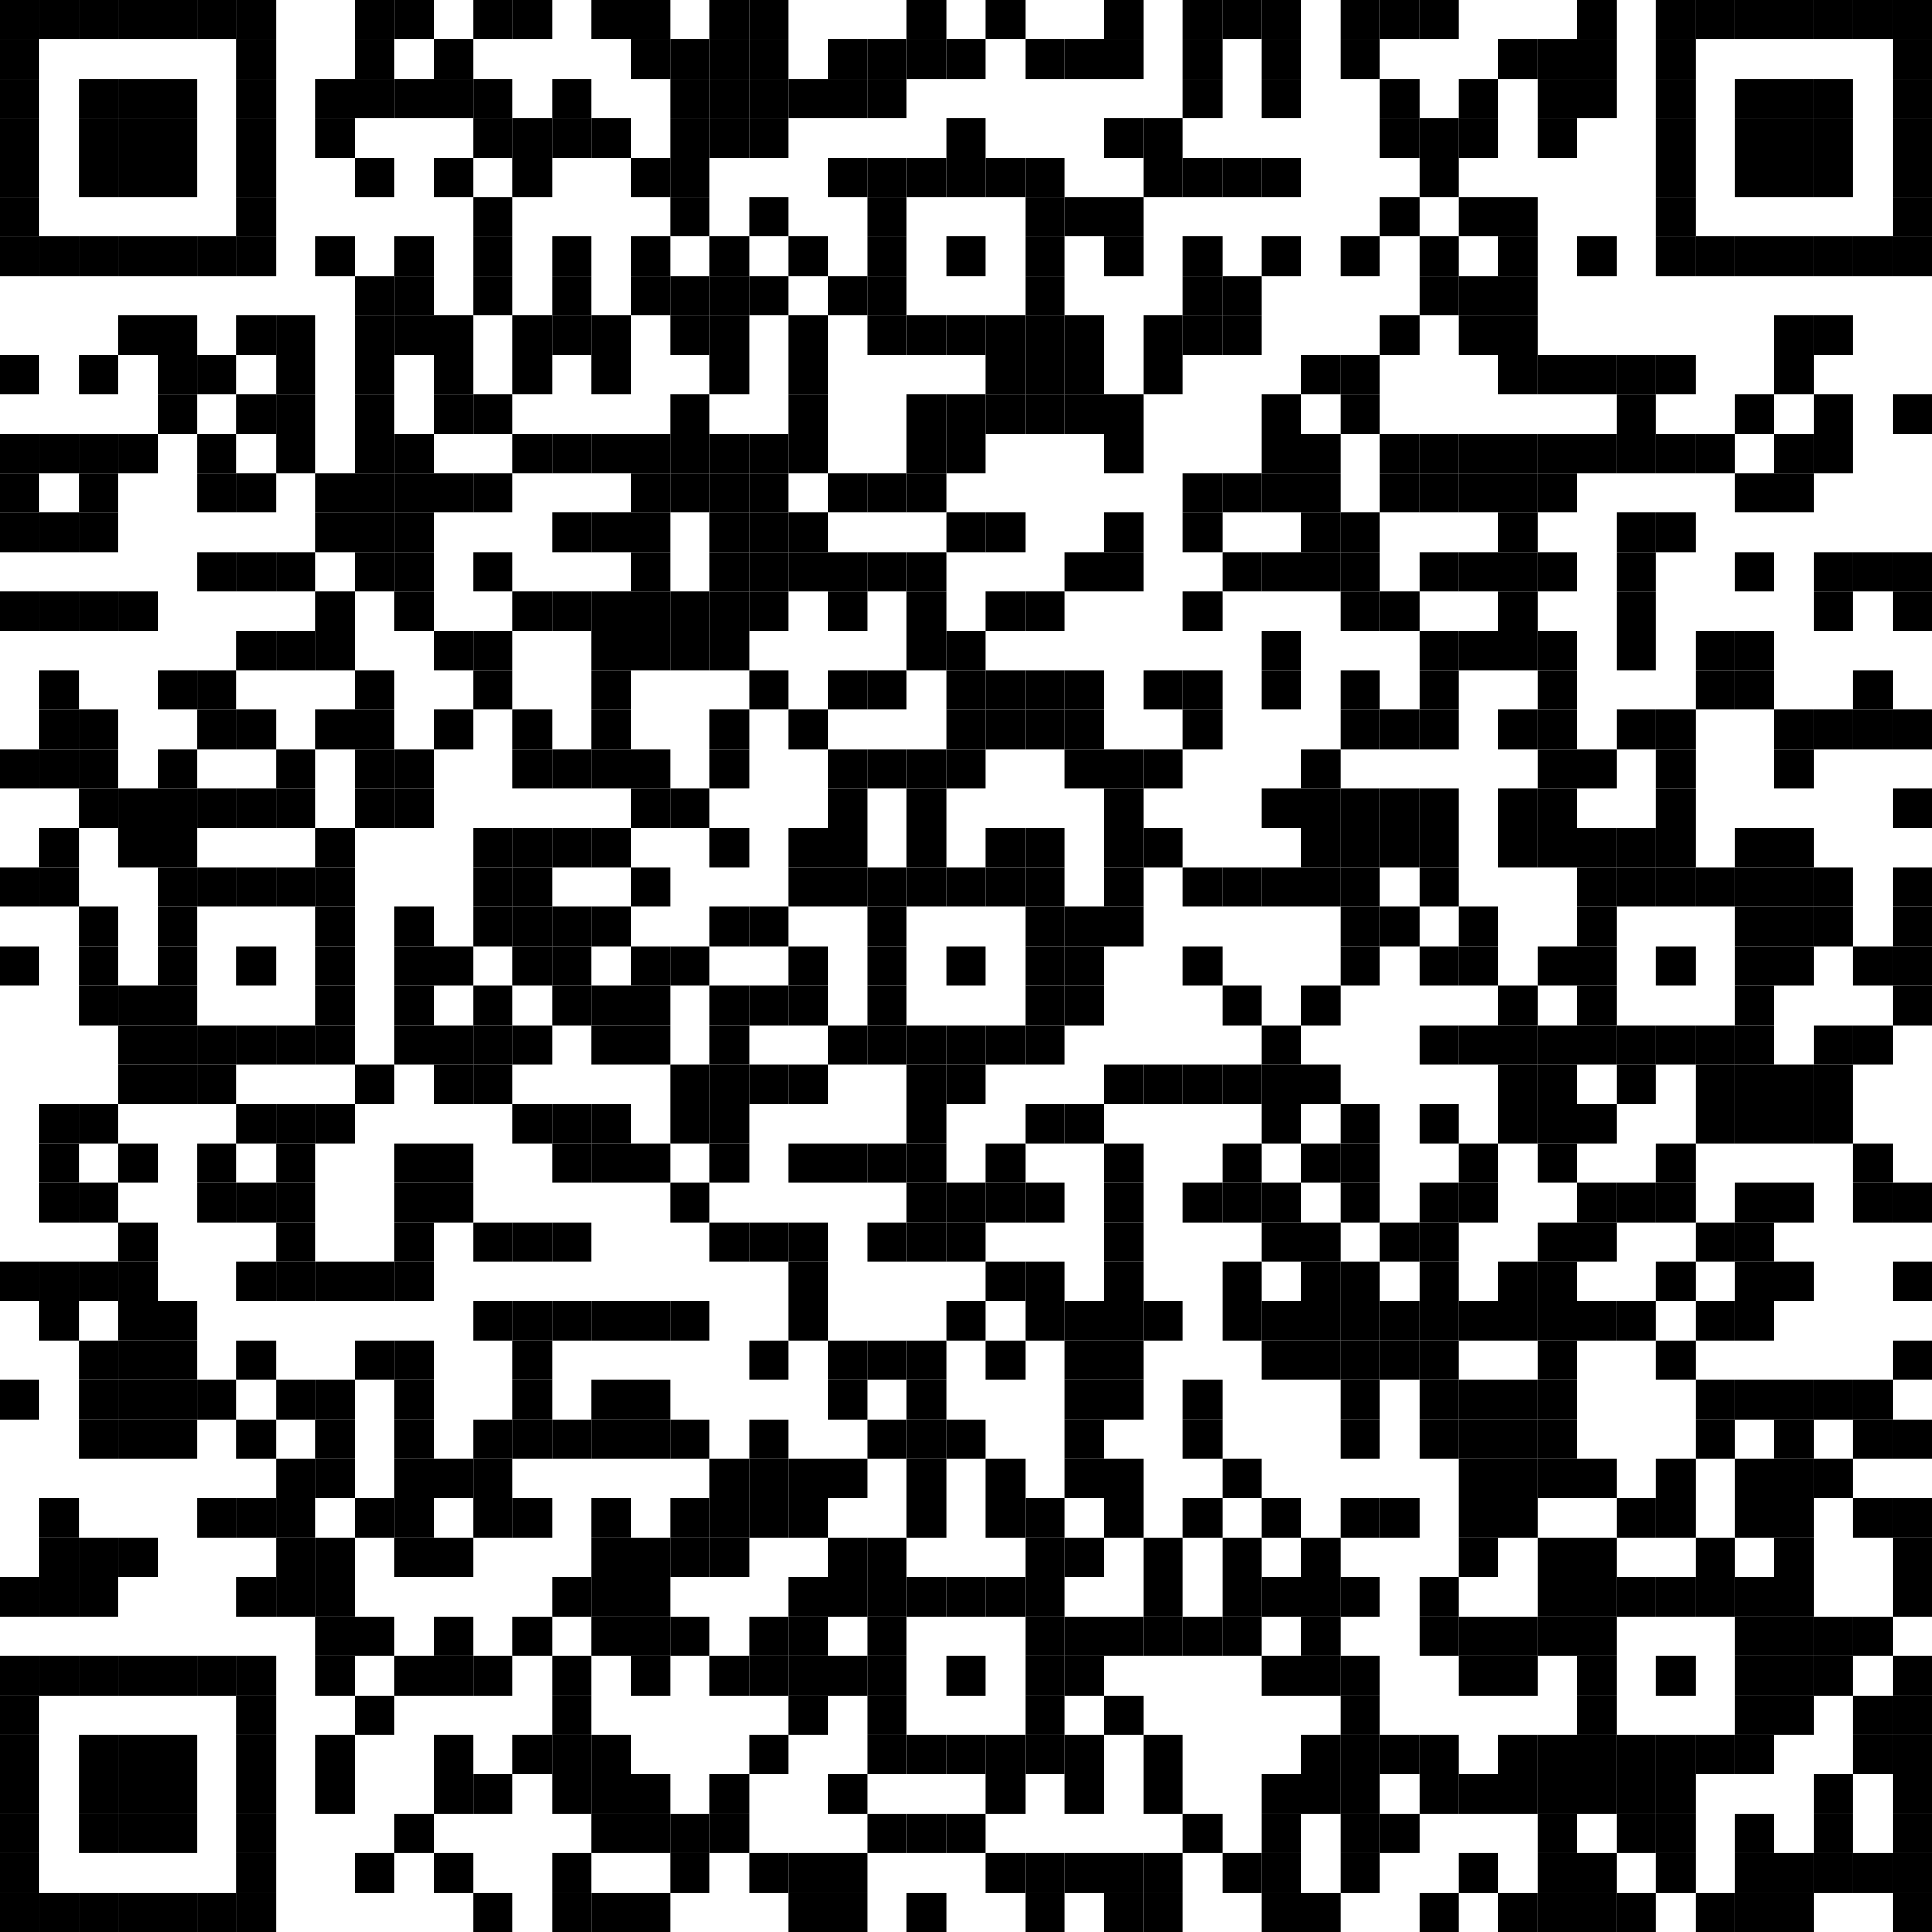 <svg version="1.1" width="392" height="392" viewBox="0 0 392 392"><rect x="0" y="0" width="392" height="392" fill="#FFFFFF" /><rect x="0" y="0" width="8" height="8" fill="#000000" /><rect x="8" y="0" width="8" height="8" fill="#000000" /><rect x="16" y="0" width="8" height="8" fill="#000000" /><rect x="24" y="0" width="8" height="8" fill="#000000" /><rect x="32" y="0" width="8" height="8" fill="#000000" /><rect x="40" y="0" width="8" height="8" fill="#000000" /><rect x="48" y="0" width="8" height="8" fill="#000000" /><rect x="72" y="0" width="8" height="8" fill="#000000" /><rect x="80" y="0" width="8" height="8" fill="#000000" /><rect x="96" y="0" width="8" height="8" fill="#000000" /><rect x="104" y="0" width="8" height="8" fill="#000000" /><rect x="120" y="0" width="8" height="8" fill="#000000" /><rect x="128" y="0" width="8" height="8" fill="#000000" /><rect x="144" y="0" width="8" height="8" fill="#000000" /><rect x="152" y="0" width="8" height="8" fill="#000000" /><rect x="184" y="0" width="8" height="8" fill="#000000" /><rect x="200" y="0" width="8" height="8" fill="#000000" /><rect x="224" y="0" width="8" height="8" fill="#000000" /><rect x="240" y="0" width="8" height="8" fill="#000000" /><rect x="248" y="0" width="8" height="8" fill="#000000" /><rect x="256" y="0" width="8" height="8" fill="#000000" /><rect x="272" y="0" width="8" height="8" fill="#000000" /><rect x="280" y="0" width="8" height="8" fill="#000000" /><rect x="288" y="0" width="8" height="8" fill="#000000" /><rect x="320" y="0" width="8" height="8" fill="#000000" /><rect x="336" y="0" width="8" height="8" fill="#000000" /><rect x="344" y="0" width="8" height="8" fill="#000000" /><rect x="352" y="0" width="8" height="8" fill="#000000" /><rect x="360" y="0" width="8" height="8" fill="#000000" /><rect x="368" y="0" width="8" height="8" fill="#000000" /><rect x="376" y="0" width="8" height="8" fill="#000000" /><rect x="384" y="0" width="8" height="8" fill="#000000" /><rect x="0" y="8" width="8" height="8" fill="#000000" /><rect x="48" y="8" width="8" height="8" fill="#000000" /><rect x="72" y="8" width="8" height="8" fill="#000000" /><rect x="88" y="8" width="8" height="8" fill="#000000" /><rect x="128" y="8" width="8" height="8" fill="#000000" /><rect x="136" y="8" width="8" height="8" fill="#000000" /><rect x="144" y="8" width="8" height="8" fill="#000000" /><rect x="152" y="8" width="8" height="8" fill="#000000" /><rect x="168" y="8" width="8" height="8" fill="#000000" /><rect x="176" y="8" width="8" height="8" fill="#000000" /><rect x="184" y="8" width="8" height="8" fill="#000000" /><rect x="192" y="8" width="8" height="8" fill="#000000" /><rect x="208" y="8" width="8" height="8" fill="#000000" /><rect x="216" y="8" width="8" height="8" fill="#000000" /><rect x="224" y="8" width="8" height="8" fill="#000000" /><rect x="240" y="8" width="8" height="8" fill="#000000" /><rect x="256" y="8" width="8" height="8" fill="#000000" /><rect x="272" y="8" width="8" height="8" fill="#000000" /><rect x="304" y="8" width="8" height="8" fill="#000000" /><rect x="312" y="8" width="8" height="8" fill="#000000" /><rect x="320" y="8" width="8" height="8" fill="#000000" /><rect x="336" y="8" width="8" height="8" fill="#000000" /><rect x="384" y="8" width="8" height="8" fill="#000000" /><rect x="0" y="16" width="8" height="8" fill="#000000" /><rect x="16" y="16" width="8" height="8" fill="#000000" /><rect x="24" y="16" width="8" height="8" fill="#000000" /><rect x="32" y="16" width="8" height="8" fill="#000000" /><rect x="48" y="16" width="8" height="8" fill="#000000" /><rect x="64" y="16" width="8" height="8" fill="#000000" /><rect x="72" y="16" width="8" height="8" fill="#000000" /><rect x="80" y="16" width="8" height="8" fill="#000000" /><rect x="88" y="16" width="8" height="8" fill="#000000" /><rect x="96" y="16" width="8" height="8" fill="#000000" /><rect x="112" y="16" width="8" height="8" fill="#000000" /><rect x="136" y="16" width="8" height="8" fill="#000000" /><rect x="144" y="16" width="8" height="8" fill="#000000" /><rect x="152" y="16" width="8" height="8" fill="#000000" /><rect x="160" y="16" width="8" height="8" fill="#000000" /><rect x="168" y="16" width="8" height="8" fill="#000000" /><rect x="176" y="16" width="8" height="8" fill="#000000" /><rect x="240" y="16" width="8" height="8" fill="#000000" /><rect x="256" y="16" width="8" height="8" fill="#000000" /><rect x="280" y="16" width="8" height="8" fill="#000000" /><rect x="296" y="16" width="8" height="8" fill="#000000" /><rect x="312" y="16" width="8" height="8" fill="#000000" /><rect x="320" y="16" width="8" height="8" fill="#000000" /><rect x="336" y="16" width="8" height="8" fill="#000000" /><rect x="352" y="16" width="8" height="8" fill="#000000" /><rect x="360" y="16" width="8" height="8" fill="#000000" /><rect x="368" y="16" width="8" height="8" fill="#000000" /><rect x="384" y="16" width="8" height="8" fill="#000000" /><rect x="0" y="24" width="8" height="8" fill="#000000" /><rect x="16" y="24" width="8" height="8" fill="#000000" /><rect x="24" y="24" width="8" height="8" fill="#000000" /><rect x="32" y="24" width="8" height="8" fill="#000000" /><rect x="48" y="24" width="8" height="8" fill="#000000" /><rect x="64" y="24" width="8" height="8" fill="#000000" /><rect x="96" y="24" width="8" height="8" fill="#000000" /><rect x="104" y="24" width="8" height="8" fill="#000000" /><rect x="112" y="24" width="8" height="8" fill="#000000" /><rect x="120" y="24" width="8" height="8" fill="#000000" /><rect x="136" y="24" width="8" height="8" fill="#000000" /><rect x="144" y="24" width="8" height="8" fill="#000000" /><rect x="152" y="24" width="8" height="8" fill="#000000" /><rect x="192" y="24" width="8" height="8" fill="#000000" /><rect x="224" y="24" width="8" height="8" fill="#000000" /><rect x="232" y="24" width="8" height="8" fill="#000000" /><rect x="280" y="24" width="8" height="8" fill="#000000" /><rect x="288" y="24" width="8" height="8" fill="#000000" /><rect x="296" y="24" width="8" height="8" fill="#000000" /><rect x="312" y="24" width="8" height="8" fill="#000000" /><rect x="336" y="24" width="8" height="8" fill="#000000" /><rect x="352" y="24" width="8" height="8" fill="#000000" /><rect x="360" y="24" width="8" height="8" fill="#000000" /><rect x="368" y="24" width="8" height="8" fill="#000000" /><rect x="384" y="24" width="8" height="8" fill="#000000" /><rect x="0" y="32" width="8" height="8" fill="#000000" /><rect x="16" y="32" width="8" height="8" fill="#000000" /><rect x="24" y="32" width="8" height="8" fill="#000000" /><rect x="32" y="32" width="8" height="8" fill="#000000" /><rect x="48" y="32" width="8" height="8" fill="#000000" /><rect x="72" y="32" width="8" height="8" fill="#000000" /><rect x="88" y="32" width="8" height="8" fill="#000000" /><rect x="104" y="32" width="8" height="8" fill="#000000" /><rect x="128" y="32" width="8" height="8" fill="#000000" /><rect x="136" y="32" width="8" height="8" fill="#000000" /><rect x="168" y="32" width="8" height="8" fill="#000000" /><rect x="176" y="32" width="8" height="8" fill="#000000" /><rect x="184" y="32" width="8" height="8" fill="#000000" /><rect x="192" y="32" width="8" height="8" fill="#000000" /><rect x="200" y="32" width="8" height="8" fill="#000000" /><rect x="208" y="32" width="8" height="8" fill="#000000" /><rect x="232" y="32" width="8" height="8" fill="#000000" /><rect x="240" y="32" width="8" height="8" fill="#000000" /><rect x="248" y="32" width="8" height="8" fill="#000000" /><rect x="256" y="32" width="8" height="8" fill="#000000" /><rect x="288" y="32" width="8" height="8" fill="#000000" /><rect x="336" y="32" width="8" height="8" fill="#000000" /><rect x="352" y="32" width="8" height="8" fill="#000000" /><rect x="360" y="32" width="8" height="8" fill="#000000" /><rect x="368" y="32" width="8" height="8" fill="#000000" /><rect x="384" y="32" width="8" height="8" fill="#000000" /><rect x="0" y="40" width="8" height="8" fill="#000000" /><rect x="48" y="40" width="8" height="8" fill="#000000" /><rect x="96" y="40" width="8" height="8" fill="#000000" /><rect x="136" y="40" width="8" height="8" fill="#000000" /><rect x="152" y="40" width="8" height="8" fill="#000000" /><rect x="176" y="40" width="8" height="8" fill="#000000" /><rect x="208" y="40" width="8" height="8" fill="#000000" /><rect x="216" y="40" width="8" height="8" fill="#000000" /><rect x="224" y="40" width="8" height="8" fill="#000000" /><rect x="280" y="40" width="8" height="8" fill="#000000" /><rect x="296" y="40" width="8" height="8" fill="#000000" /><rect x="304" y="40" width="8" height="8" fill="#000000" /><rect x="336" y="40" width="8" height="8" fill="#000000" /><rect x="384" y="40" width="8" height="8" fill="#000000" /><rect x="0" y="48" width="8" height="8" fill="#000000" /><rect x="8" y="48" width="8" height="8" fill="#000000" /><rect x="16" y="48" width="8" height="8" fill="#000000" /><rect x="24" y="48" width="8" height="8" fill="#000000" /><rect x="32" y="48" width="8" height="8" fill="#000000" /><rect x="40" y="48" width="8" height="8" fill="#000000" /><rect x="48" y="48" width="8" height="8" fill="#000000" /><rect x="64" y="48" width="8" height="8" fill="#000000" /><rect x="80" y="48" width="8" height="8" fill="#000000" /><rect x="96" y="48" width="8" height="8" fill="#000000" /><rect x="112" y="48" width="8" height="8" fill="#000000" /><rect x="128" y="48" width="8" height="8" fill="#000000" /><rect x="144" y="48" width="8" height="8" fill="#000000" /><rect x="160" y="48" width="8" height="8" fill="#000000" /><rect x="176" y="48" width="8" height="8" fill="#000000" /><rect x="192" y="48" width="8" height="8" fill="#000000" /><rect x="208" y="48" width="8" height="8" fill="#000000" /><rect x="224" y="48" width="8" height="8" fill="#000000" /><rect x="240" y="48" width="8" height="8" fill="#000000" /><rect x="256" y="48" width="8" height="8" fill="#000000" /><rect x="272" y="48" width="8" height="8" fill="#000000" /><rect x="288" y="48" width="8" height="8" fill="#000000" /><rect x="304" y="48" width="8" height="8" fill="#000000" /><rect x="320" y="48" width="8" height="8" fill="#000000" /><rect x="336" y="48" width="8" height="8" fill="#000000" /><rect x="344" y="48" width="8" height="8" fill="#000000" /><rect x="352" y="48" width="8" height="8" fill="#000000" /><rect x="360" y="48" width="8" height="8" fill="#000000" /><rect x="368" y="48" width="8" height="8" fill="#000000" /><rect x="376" y="48" width="8" height="8" fill="#000000" /><rect x="384" y="48" width="8" height="8" fill="#000000" /><rect x="72" y="56" width="8" height="8" fill="#000000" /><rect x="80" y="56" width="8" height="8" fill="#000000" /><rect x="96" y="56" width="8" height="8" fill="#000000" /><rect x="112" y="56" width="8" height="8" fill="#000000" /><rect x="128" y="56" width="8" height="8" fill="#000000" /><rect x="136" y="56" width="8" height="8" fill="#000000" /><rect x="144" y="56" width="8" height="8" fill="#000000" /><rect x="152" y="56" width="8" height="8" fill="#000000" /><rect x="168" y="56" width="8" height="8" fill="#000000" /><rect x="176" y="56" width="8" height="8" fill="#000000" /><rect x="208" y="56" width="8" height="8" fill="#000000" /><rect x="240" y="56" width="8" height="8" fill="#000000" /><rect x="248" y="56" width="8" height="8" fill="#000000" /><rect x="288" y="56" width="8" height="8" fill="#000000" /><rect x="296" y="56" width="8" height="8" fill="#000000" /><rect x="304" y="56" width="8" height="8" fill="#000000" /><rect x="24" y="64" width="8" height="8" fill="#000000" /><rect x="32" y="64" width="8" height="8" fill="#000000" /><rect x="48" y="64" width="8" height="8" fill="#000000" /><rect x="56" y="64" width="8" height="8" fill="#000000" /><rect x="72" y="64" width="8" height="8" fill="#000000" /><rect x="80" y="64" width="8" height="8" fill="#000000" /><rect x="88" y="64" width="8" height="8" fill="#000000" /><rect x="104" y="64" width="8" height="8" fill="#000000" /><rect x="112" y="64" width="8" height="8" fill="#000000" /><rect x="120" y="64" width="8" height="8" fill="#000000" /><rect x="136" y="64" width="8" height="8" fill="#000000" /><rect x="144" y="64" width="8" height="8" fill="#000000" /><rect x="160" y="64" width="8" height="8" fill="#000000" /><rect x="176" y="64" width="8" height="8" fill="#000000" /><rect x="184" y="64" width="8" height="8" fill="#000000" /><rect x="192" y="64" width="8" height="8" fill="#000000" /><rect x="200" y="64" width="8" height="8" fill="#000000" /><rect x="208" y="64" width="8" height="8" fill="#000000" /><rect x="216" y="64" width="8" height="8" fill="#000000" /><rect x="232" y="64" width="8" height="8" fill="#000000" /><rect x="240" y="64" width="8" height="8" fill="#000000" /><rect x="248" y="64" width="8" height="8" fill="#000000" /><rect x="280" y="64" width="8" height="8" fill="#000000" /><rect x="296" y="64" width="8" height="8" fill="#000000" /><rect x="304" y="64" width="8" height="8" fill="#000000" /><rect x="360" y="64" width="8" height="8" fill="#000000" /><rect x="368" y="64" width="8" height="8" fill="#000000" /><rect x="0" y="72" width="8" height="8" fill="#000000" /><rect x="16" y="72" width="8" height="8" fill="#000000" /><rect x="32" y="72" width="8" height="8" fill="#000000" /><rect x="40" y="72" width="8" height="8" fill="#000000" /><rect x="56" y="72" width="8" height="8" fill="#000000" /><rect x="72" y="72" width="8" height="8" fill="#000000" /><rect x="88" y="72" width="8" height="8" fill="#000000" /><rect x="104" y="72" width="8" height="8" fill="#000000" /><rect x="120" y="72" width="8" height="8" fill="#000000" /><rect x="144" y="72" width="8" height="8" fill="#000000" /><rect x="160" y="72" width="8" height="8" fill="#000000" /><rect x="200" y="72" width="8" height="8" fill="#000000" /><rect x="208" y="72" width="8" height="8" fill="#000000" /><rect x="216" y="72" width="8" height="8" fill="#000000" /><rect x="232" y="72" width="8" height="8" fill="#000000" /><rect x="264" y="72" width="8" height="8" fill="#000000" /><rect x="272" y="72" width="8" height="8" fill="#000000" /><rect x="304" y="72" width="8" height="8" fill="#000000" /><rect x="312" y="72" width="8" height="8" fill="#000000" /><rect x="320" y="72" width="8" height="8" fill="#000000" /><rect x="328" y="72" width="8" height="8" fill="#000000" /><rect x="336" y="72" width="8" height="8" fill="#000000" /><rect x="360" y="72" width="8" height="8" fill="#000000" /><rect x="32" y="80" width="8" height="8" fill="#000000" /><rect x="48" y="80" width="8" height="8" fill="#000000" /><rect x="56" y="80" width="8" height="8" fill="#000000" /><rect x="72" y="80" width="8" height="8" fill="#000000" /><rect x="88" y="80" width="8" height="8" fill="#000000" /><rect x="96" y="80" width="8" height="8" fill="#000000" /><rect x="136" y="80" width="8" height="8" fill="#000000" /><rect x="160" y="80" width="8" height="8" fill="#000000" /><rect x="184" y="80" width="8" height="8" fill="#000000" /><rect x="192" y="80" width="8" height="8" fill="#000000" /><rect x="200" y="80" width="8" height="8" fill="#000000" /><rect x="208" y="80" width="8" height="8" fill="#000000" /><rect x="216" y="80" width="8" height="8" fill="#000000" /><rect x="224" y="80" width="8" height="8" fill="#000000" /><rect x="256" y="80" width="8" height="8" fill="#000000" /><rect x="272" y="80" width="8" height="8" fill="#000000" /><rect x="328" y="80" width="8" height="8" fill="#000000" /><rect x="352" y="80" width="8" height="8" fill="#000000" /><rect x="368" y="80" width="8" height="8" fill="#000000" /><rect x="384" y="80" width="8" height="8" fill="#000000" /><rect x="0" y="88" width="8" height="8" fill="#000000" /><rect x="8" y="88" width="8" height="8" fill="#000000" /><rect x="16" y="88" width="8" height="8" fill="#000000" /><rect x="24" y="88" width="8" height="8" fill="#000000" /><rect x="40" y="88" width="8" height="8" fill="#000000" /><rect x="56" y="88" width="8" height="8" fill="#000000" /><rect x="72" y="88" width="8" height="8" fill="#000000" /><rect x="80" y="88" width="8" height="8" fill="#000000" /><rect x="104" y="88" width="8" height="8" fill="#000000" /><rect x="112" y="88" width="8" height="8" fill="#000000" /><rect x="120" y="88" width="8" height="8" fill="#000000" /><rect x="128" y="88" width="8" height="8" fill="#000000" /><rect x="136" y="88" width="8" height="8" fill="#000000" /><rect x="144" y="88" width="8" height="8" fill="#000000" /><rect x="152" y="88" width="8" height="8" fill="#000000" /><rect x="160" y="88" width="8" height="8" fill="#000000" /><rect x="184" y="88" width="8" height="8" fill="#000000" /><rect x="192" y="88" width="8" height="8" fill="#000000" /><rect x="224" y="88" width="8" height="8" fill="#000000" /><rect x="256" y="88" width="8" height="8" fill="#000000" /><rect x="264" y="88" width="8" height="8" fill="#000000" /><rect x="280" y="88" width="8" height="8" fill="#000000" /><rect x="288" y="88" width="8" height="8" fill="#000000" /><rect x="296" y="88" width="8" height="8" fill="#000000" /><rect x="304" y="88" width="8" height="8" fill="#000000" /><rect x="312" y="88" width="8" height="8" fill="#000000" /><rect x="320" y="88" width="8" height="8" fill="#000000" /><rect x="328" y="88" width="8" height="8" fill="#000000" /><rect x="336" y="88" width="8" height="8" fill="#000000" /><rect x="344" y="88" width="8" height="8" fill="#000000" /><rect x="360" y="88" width="8" height="8" fill="#000000" /><rect x="368" y="88" width="8" height="8" fill="#000000" /><rect x="0" y="96" width="8" height="8" fill="#000000" /><rect x="16" y="96" width="8" height="8" fill="#000000" /><rect x="40" y="96" width="8" height="8" fill="#000000" /><rect x="48" y="96" width="8" height="8" fill="#000000" /><rect x="64" y="96" width="8" height="8" fill="#000000" /><rect x="72" y="96" width="8" height="8" fill="#000000" /><rect x="80" y="96" width="8" height="8" fill="#000000" /><rect x="88" y="96" width="8" height="8" fill="#000000" /><rect x="96" y="96" width="8" height="8" fill="#000000" /><rect x="128" y="96" width="8" height="8" fill="#000000" /><rect x="136" y="96" width="8" height="8" fill="#000000" /><rect x="144" y="96" width="8" height="8" fill="#000000" /><rect x="152" y="96" width="8" height="8" fill="#000000" /><rect x="168" y="96" width="8" height="8" fill="#000000" /><rect x="176" y="96" width="8" height="8" fill="#000000" /><rect x="184" y="96" width="8" height="8" fill="#000000" /><rect x="240" y="96" width="8" height="8" fill="#000000" /><rect x="248" y="96" width="8" height="8" fill="#000000" /><rect x="256" y="96" width="8" height="8" fill="#000000" /><rect x="264" y="96" width="8" height="8" fill="#000000" /><rect x="280" y="96" width="8" height="8" fill="#000000" /><rect x="288" y="96" width="8" height="8" fill="#000000" /><rect x="296" y="96" width="8" height="8" fill="#000000" /><rect x="304" y="96" width="8" height="8" fill="#000000" /><rect x="312" y="96" width="8" height="8" fill="#000000" /><rect x="352" y="96" width="8" height="8" fill="#000000" /><rect x="360" y="96" width="8" height="8" fill="#000000" /><rect x="0" y="104" width="8" height="8" fill="#000000" /><rect x="8" y="104" width="8" height="8" fill="#000000" /><rect x="16" y="104" width="8" height="8" fill="#000000" /><rect x="64" y="104" width="8" height="8" fill="#000000" /><rect x="72" y="104" width="8" height="8" fill="#000000" /><rect x="80" y="104" width="8" height="8" fill="#000000" /><rect x="112" y="104" width="8" height="8" fill="#000000" /><rect x="120" y="104" width="8" height="8" fill="#000000" /><rect x="128" y="104" width="8" height="8" fill="#000000" /><rect x="144" y="104" width="8" height="8" fill="#000000" /><rect x="152" y="104" width="8" height="8" fill="#000000" /><rect x="160" y="104" width="8" height="8" fill="#000000" /><rect x="192" y="104" width="8" height="8" fill="#000000" /><rect x="200" y="104" width="8" height="8" fill="#000000" /><rect x="224" y="104" width="8" height="8" fill="#000000" /><rect x="240" y="104" width="8" height="8" fill="#000000" /><rect x="264" y="104" width="8" height="8" fill="#000000" /><rect x="272" y="104" width="8" height="8" fill="#000000" /><rect x="304" y="104" width="8" height="8" fill="#000000" /><rect x="328" y="104" width="8" height="8" fill="#000000" /><rect x="336" y="104" width="8" height="8" fill="#000000" /><rect x="40" y="112" width="8" height="8" fill="#000000" /><rect x="48" y="112" width="8" height="8" fill="#000000" /><rect x="56" y="112" width="8" height="8" fill="#000000" /><rect x="72" y="112" width="8" height="8" fill="#000000" /><rect x="80" y="112" width="8" height="8" fill="#000000" /><rect x="96" y="112" width="8" height="8" fill="#000000" /><rect x="128" y="112" width="8" height="8" fill="#000000" /><rect x="144" y="112" width="8" height="8" fill="#000000" /><rect x="152" y="112" width="8" height="8" fill="#000000" /><rect x="160" y="112" width="8" height="8" fill="#000000" /><rect x="168" y="112" width="8" height="8" fill="#000000" /><rect x="176" y="112" width="8" height="8" fill="#000000" /><rect x="184" y="112" width="8" height="8" fill="#000000" /><rect x="216" y="112" width="8" height="8" fill="#000000" /><rect x="224" y="112" width="8" height="8" fill="#000000" /><rect x="248" y="112" width="8" height="8" fill="#000000" /><rect x="256" y="112" width="8" height="8" fill="#000000" /><rect x="264" y="112" width="8" height="8" fill="#000000" /><rect x="272" y="112" width="8" height="8" fill="#000000" /><rect x="288" y="112" width="8" height="8" fill="#000000" /><rect x="296" y="112" width="8" height="8" fill="#000000" /><rect x="304" y="112" width="8" height="8" fill="#000000" /><rect x="312" y="112" width="8" height="8" fill="#000000" /><rect x="328" y="112" width="8" height="8" fill="#000000" /><rect x="352" y="112" width="8" height="8" fill="#000000" /><rect x="368" y="112" width="8" height="8" fill="#000000" /><rect x="376" y="112" width="8" height="8" fill="#000000" /><rect x="384" y="112" width="8" height="8" fill="#000000" /><rect x="0" y="120" width="8" height="8" fill="#000000" /><rect x="8" y="120" width="8" height="8" fill="#000000" /><rect x="16" y="120" width="8" height="8" fill="#000000" /><rect x="24" y="120" width="8" height="8" fill="#000000" /><rect x="64" y="120" width="8" height="8" fill="#000000" /><rect x="80" y="120" width="8" height="8" fill="#000000" /><rect x="104" y="120" width="8" height="8" fill="#000000" /><rect x="112" y="120" width="8" height="8" fill="#000000" /><rect x="120" y="120" width="8" height="8" fill="#000000" /><rect x="128" y="120" width="8" height="8" fill="#000000" /><rect x="136" y="120" width="8" height="8" fill="#000000" /><rect x="144" y="120" width="8" height="8" fill="#000000" /><rect x="152" y="120" width="8" height="8" fill="#000000" /><rect x="168" y="120" width="8" height="8" fill="#000000" /><rect x="184" y="120" width="8" height="8" fill="#000000" /><rect x="200" y="120" width="8" height="8" fill="#000000" /><rect x="208" y="120" width="8" height="8" fill="#000000" /><rect x="240" y="120" width="8" height="8" fill="#000000" /><rect x="272" y="120" width="8" height="8" fill="#000000" /><rect x="280" y="120" width="8" height="8" fill="#000000" /><rect x="304" y="120" width="8" height="8" fill="#000000" /><rect x="328" y="120" width="8" height="8" fill="#000000" /><rect x="368" y="120" width="8" height="8" fill="#000000" /><rect x="384" y="120" width="8" height="8" fill="#000000" /><rect x="48" y="128" width="8" height="8" fill="#000000" /><rect x="56" y="128" width="8" height="8" fill="#000000" /><rect x="64" y="128" width="8" height="8" fill="#000000" /><rect x="88" y="128" width="8" height="8" fill="#000000" /><rect x="96" y="128" width="8" height="8" fill="#000000" /><rect x="120" y="128" width="8" height="8" fill="#000000" /><rect x="128" y="128" width="8" height="8" fill="#000000" /><rect x="136" y="128" width="8" height="8" fill="#000000" /><rect x="144" y="128" width="8" height="8" fill="#000000" /><rect x="184" y="128" width="8" height="8" fill="#000000" /><rect x="192" y="128" width="8" height="8" fill="#000000" /><rect x="256" y="128" width="8" height="8" fill="#000000" /><rect x="288" y="128" width="8" height="8" fill="#000000" /><rect x="296" y="128" width="8" height="8" fill="#000000" /><rect x="304" y="128" width="8" height="8" fill="#000000" /><rect x="312" y="128" width="8" height="8" fill="#000000" /><rect x="328" y="128" width="8" height="8" fill="#000000" /><rect x="344" y="128" width="8" height="8" fill="#000000" /><rect x="352" y="128" width="8" height="8" fill="#000000" /><rect x="8" y="136" width="8" height="8" fill="#000000" /><rect x="32" y="136" width="8" height="8" fill="#000000" /><rect x="40" y="136" width="8" height="8" fill="#000000" /><rect x="72" y="136" width="8" height="8" fill="#000000" /><rect x="96" y="136" width="8" height="8" fill="#000000" /><rect x="120" y="136" width="8" height="8" fill="#000000" /><rect x="152" y="136" width="8" height="8" fill="#000000" /><rect x="168" y="136" width="8" height="8" fill="#000000" /><rect x="176" y="136" width="8" height="8" fill="#000000" /><rect x="192" y="136" width="8" height="8" fill="#000000" /><rect x="200" y="136" width="8" height="8" fill="#000000" /><rect x="208" y="136" width="8" height="8" fill="#000000" /><rect x="216" y="136" width="8" height="8" fill="#000000" /><rect x="232" y="136" width="8" height="8" fill="#000000" /><rect x="240" y="136" width="8" height="8" fill="#000000" /><rect x="256" y="136" width="8" height="8" fill="#000000" /><rect x="272" y="136" width="8" height="8" fill="#000000" /><rect x="288" y="136" width="8" height="8" fill="#000000" /><rect x="312" y="136" width="8" height="8" fill="#000000" /><rect x="344" y="136" width="8" height="8" fill="#000000" /><rect x="352" y="136" width="8" height="8" fill="#000000" /><rect x="376" y="136" width="8" height="8" fill="#000000" /><rect x="8" y="144" width="8" height="8" fill="#000000" /><rect x="16" y="144" width="8" height="8" fill="#000000" /><rect x="40" y="144" width="8" height="8" fill="#000000" /><rect x="48" y="144" width="8" height="8" fill="#000000" /><rect x="64" y="144" width="8" height="8" fill="#000000" /><rect x="72" y="144" width="8" height="8" fill="#000000" /><rect x="88" y="144" width="8" height="8" fill="#000000" /><rect x="104" y="144" width="8" height="8" fill="#000000" /><rect x="120" y="144" width="8" height="8" fill="#000000" /><rect x="144" y="144" width="8" height="8" fill="#000000" /><rect x="160" y="144" width="8" height="8" fill="#000000" /><rect x="192" y="144" width="8" height="8" fill="#000000" /><rect x="200" y="144" width="8" height="8" fill="#000000" /><rect x="208" y="144" width="8" height="8" fill="#000000" /><rect x="216" y="144" width="8" height="8" fill="#000000" /><rect x="240" y="144" width="8" height="8" fill="#000000" /><rect x="272" y="144" width="8" height="8" fill="#000000" /><rect x="280" y="144" width="8" height="8" fill="#000000" /><rect x="288" y="144" width="8" height="8" fill="#000000" /><rect x="304" y="144" width="8" height="8" fill="#000000" /><rect x="312" y="144" width="8" height="8" fill="#000000" /><rect x="328" y="144" width="8" height="8" fill="#000000" /><rect x="336" y="144" width="8" height="8" fill="#000000" /><rect x="360" y="144" width="8" height="8" fill="#000000" /><rect x="368" y="144" width="8" height="8" fill="#000000" /><rect x="376" y="144" width="8" height="8" fill="#000000" /><rect x="384" y="144" width="8" height="8" fill="#000000" /><rect x="0" y="152" width="8" height="8" fill="#000000" /><rect x="8" y="152" width="8" height="8" fill="#000000" /><rect x="16" y="152" width="8" height="8" fill="#000000" /><rect x="32" y="152" width="8" height="8" fill="#000000" /><rect x="56" y="152" width="8" height="8" fill="#000000" /><rect x="72" y="152" width="8" height="8" fill="#000000" /><rect x="80" y="152" width="8" height="8" fill="#000000" /><rect x="104" y="152" width="8" height="8" fill="#000000" /><rect x="112" y="152" width="8" height="8" fill="#000000" /><rect x="120" y="152" width="8" height="8" fill="#000000" /><rect x="128" y="152" width="8" height="8" fill="#000000" /><rect x="144" y="152" width="8" height="8" fill="#000000" /><rect x="168" y="152" width="8" height="8" fill="#000000" /><rect x="176" y="152" width="8" height="8" fill="#000000" /><rect x="184" y="152" width="8" height="8" fill="#000000" /><rect x="192" y="152" width="8" height="8" fill="#000000" /><rect x="216" y="152" width="8" height="8" fill="#000000" /><rect x="224" y="152" width="8" height="8" fill="#000000" /><rect x="232" y="152" width="8" height="8" fill="#000000" /><rect x="264" y="152" width="8" height="8" fill="#000000" /><rect x="312" y="152" width="8" height="8" fill="#000000" /><rect x="320" y="152" width="8" height="8" fill="#000000" /><rect x="336" y="152" width="8" height="8" fill="#000000" /><rect x="360" y="152" width="8" height="8" fill="#000000" /><rect x="16" y="160" width="8" height="8" fill="#000000" /><rect x="24" y="160" width="8" height="8" fill="#000000" /><rect x="32" y="160" width="8" height="8" fill="#000000" /><rect x="40" y="160" width="8" height="8" fill="#000000" /><rect x="48" y="160" width="8" height="8" fill="#000000" /><rect x="56" y="160" width="8" height="8" fill="#000000" /><rect x="72" y="160" width="8" height="8" fill="#000000" /><rect x="80" y="160" width="8" height="8" fill="#000000" /><rect x="128" y="160" width="8" height="8" fill="#000000" /><rect x="136" y="160" width="8" height="8" fill="#000000" /><rect x="168" y="160" width="8" height="8" fill="#000000" /><rect x="184" y="160" width="8" height="8" fill="#000000" /><rect x="224" y="160" width="8" height="8" fill="#000000" /><rect x="256" y="160" width="8" height="8" fill="#000000" /><rect x="264" y="160" width="8" height="8" fill="#000000" /><rect x="272" y="160" width="8" height="8" fill="#000000" /><rect x="280" y="160" width="8" height="8" fill="#000000" /><rect x="288" y="160" width="8" height="8" fill="#000000" /><rect x="304" y="160" width="8" height="8" fill="#000000" /><rect x="312" y="160" width="8" height="8" fill="#000000" /><rect x="336" y="160" width="8" height="8" fill="#000000" /><rect x="384" y="160" width="8" height="8" fill="#000000" /><rect x="8" y="168" width="8" height="8" fill="#000000" /><rect x="24" y="168" width="8" height="8" fill="#000000" /><rect x="32" y="168" width="8" height="8" fill="#000000" /><rect x="64" y="168" width="8" height="8" fill="#000000" /><rect x="96" y="168" width="8" height="8" fill="#000000" /><rect x="104" y="168" width="8" height="8" fill="#000000" /><rect x="112" y="168" width="8" height="8" fill="#000000" /><rect x="120" y="168" width="8" height="8" fill="#000000" /><rect x="144" y="168" width="8" height="8" fill="#000000" /><rect x="160" y="168" width="8" height="8" fill="#000000" /><rect x="168" y="168" width="8" height="8" fill="#000000" /><rect x="184" y="168" width="8" height="8" fill="#000000" /><rect x="200" y="168" width="8" height="8" fill="#000000" /><rect x="208" y="168" width="8" height="8" fill="#000000" /><rect x="224" y="168" width="8" height="8" fill="#000000" /><rect x="232" y="168" width="8" height="8" fill="#000000" /><rect x="264" y="168" width="8" height="8" fill="#000000" /><rect x="272" y="168" width="8" height="8" fill="#000000" /><rect x="280" y="168" width="8" height="8" fill="#000000" /><rect x="288" y="168" width="8" height="8" fill="#000000" /><rect x="304" y="168" width="8" height="8" fill="#000000" /><rect x="312" y="168" width="8" height="8" fill="#000000" /><rect x="320" y="168" width="8" height="8" fill="#000000" /><rect x="328" y="168" width="8" height="8" fill="#000000" /><rect x="336" y="168" width="8" height="8" fill="#000000" /><rect x="352" y="168" width="8" height="8" fill="#000000" /><rect x="360" y="168" width="8" height="8" fill="#000000" /><rect x="0" y="176" width="8" height="8" fill="#000000" /><rect x="8" y="176" width="8" height="8" fill="#000000" /><rect x="32" y="176" width="8" height="8" fill="#000000" /><rect x="40" y="176" width="8" height="8" fill="#000000" /><rect x="48" y="176" width="8" height="8" fill="#000000" /><rect x="56" y="176" width="8" height="8" fill="#000000" /><rect x="64" y="176" width="8" height="8" fill="#000000" /><rect x="96" y="176" width="8" height="8" fill="#000000" /><rect x="104" y="176" width="8" height="8" fill="#000000" /><rect x="128" y="176" width="8" height="8" fill="#000000" /><rect x="160" y="176" width="8" height="8" fill="#000000" /><rect x="168" y="176" width="8" height="8" fill="#000000" /><rect x="176" y="176" width="8" height="8" fill="#000000" /><rect x="184" y="176" width="8" height="8" fill="#000000" /><rect x="192" y="176" width="8" height="8" fill="#000000" /><rect x="200" y="176" width="8" height="8" fill="#000000" /><rect x="208" y="176" width="8" height="8" fill="#000000" /><rect x="224" y="176" width="8" height="8" fill="#000000" /><rect x="240" y="176" width="8" height="8" fill="#000000" /><rect x="248" y="176" width="8" height="8" fill="#000000" /><rect x="256" y="176" width="8" height="8" fill="#000000" /><rect x="264" y="176" width="8" height="8" fill="#000000" /><rect x="272" y="176" width="8" height="8" fill="#000000" /><rect x="288" y="176" width="8" height="8" fill="#000000" /><rect x="320" y="176" width="8" height="8" fill="#000000" /><rect x="328" y="176" width="8" height="8" fill="#000000" /><rect x="336" y="176" width="8" height="8" fill="#000000" /><rect x="344" y="176" width="8" height="8" fill="#000000" /><rect x="352" y="176" width="8" height="8" fill="#000000" /><rect x="360" y="176" width="8" height="8" fill="#000000" /><rect x="368" y="176" width="8" height="8" fill="#000000" /><rect x="384" y="176" width="8" height="8" fill="#000000" /><rect x="16" y="184" width="8" height="8" fill="#000000" /><rect x="32" y="184" width="8" height="8" fill="#000000" /><rect x="64" y="184" width="8" height="8" fill="#000000" /><rect x="80" y="184" width="8" height="8" fill="#000000" /><rect x="96" y="184" width="8" height="8" fill="#000000" /><rect x="104" y="184" width="8" height="8" fill="#000000" /><rect x="112" y="184" width="8" height="8" fill="#000000" /><rect x="120" y="184" width="8" height="8" fill="#000000" /><rect x="144" y="184" width="8" height="8" fill="#000000" /><rect x="152" y="184" width="8" height="8" fill="#000000" /><rect x="176" y="184" width="8" height="8" fill="#000000" /><rect x="208" y="184" width="8" height="8" fill="#000000" /><rect x="216" y="184" width="8" height="8" fill="#000000" /><rect x="224" y="184" width="8" height="8" fill="#000000" /><rect x="272" y="184" width="8" height="8" fill="#000000" /><rect x="280" y="184" width="8" height="8" fill="#000000" /><rect x="296" y="184" width="8" height="8" fill="#000000" /><rect x="320" y="184" width="8" height="8" fill="#000000" /><rect x="352" y="184" width="8" height="8" fill="#000000" /><rect x="360" y="184" width="8" height="8" fill="#000000" /><rect x="368" y="184" width="8" height="8" fill="#000000" /><rect x="384" y="184" width="8" height="8" fill="#000000" /><rect x="0" y="192" width="8" height="8" fill="#000000" /><rect x="16" y="192" width="8" height="8" fill="#000000" /><rect x="32" y="192" width="8" height="8" fill="#000000" /><rect x="48" y="192" width="8" height="8" fill="#000000" /><rect x="64" y="192" width="8" height="8" fill="#000000" /><rect x="80" y="192" width="8" height="8" fill="#000000" /><rect x="88" y="192" width="8" height="8" fill="#000000" /><rect x="104" y="192" width="8" height="8" fill="#000000" /><rect x="112" y="192" width="8" height="8" fill="#000000" /><rect x="128" y="192" width="8" height="8" fill="#000000" /><rect x="136" y="192" width="8" height="8" fill="#000000" /><rect x="160" y="192" width="8" height="8" fill="#000000" /><rect x="176" y="192" width="8" height="8" fill="#000000" /><rect x="192" y="192" width="8" height="8" fill="#000000" /><rect x="208" y="192" width="8" height="8" fill="#000000" /><rect x="216" y="192" width="8" height="8" fill="#000000" /><rect x="240" y="192" width="8" height="8" fill="#000000" /><rect x="272" y="192" width="8" height="8" fill="#000000" /><rect x="288" y="192" width="8" height="8" fill="#000000" /><rect x="296" y="192" width="8" height="8" fill="#000000" /><rect x="312" y="192" width="8" height="8" fill="#000000" /><rect x="320" y="192" width="8" height="8" fill="#000000" /><rect x="336" y="192" width="8" height="8" fill="#000000" /><rect x="352" y="192" width="8" height="8" fill="#000000" /><rect x="360" y="192" width="8" height="8" fill="#000000" /><rect x="376" y="192" width="8" height="8" fill="#000000" /><rect x="384" y="192" width="8" height="8" fill="#000000" /><rect x="16" y="200" width="8" height="8" fill="#000000" /><rect x="24" y="200" width="8" height="8" fill="#000000" /><rect x="32" y="200" width="8" height="8" fill="#000000" /><rect x="64" y="200" width="8" height="8" fill="#000000" /><rect x="80" y="200" width="8" height="8" fill="#000000" /><rect x="96" y="200" width="8" height="8" fill="#000000" /><rect x="112" y="200" width="8" height="8" fill="#000000" /><rect x="120" y="200" width="8" height="8" fill="#000000" /><rect x="128" y="200" width="8" height="8" fill="#000000" /><rect x="144" y="200" width="8" height="8" fill="#000000" /><rect x="152" y="200" width="8" height="8" fill="#000000" /><rect x="160" y="200" width="8" height="8" fill="#000000" /><rect x="176" y="200" width="8" height="8" fill="#000000" /><rect x="208" y="200" width="8" height="8" fill="#000000" /><rect x="216" y="200" width="8" height="8" fill="#000000" /><rect x="248" y="200" width="8" height="8" fill="#000000" /><rect x="264" y="200" width="8" height="8" fill="#000000" /><rect x="304" y="200" width="8" height="8" fill="#000000" /><rect x="320" y="200" width="8" height="8" fill="#000000" /><rect x="352" y="200" width="8" height="8" fill="#000000" /><rect x="384" y="200" width="8" height="8" fill="#000000" /><rect x="24" y="208" width="8" height="8" fill="#000000" /><rect x="32" y="208" width="8" height="8" fill="#000000" /><rect x="40" y="208" width="8" height="8" fill="#000000" /><rect x="48" y="208" width="8" height="8" fill="#000000" /><rect x="56" y="208" width="8" height="8" fill="#000000" /><rect x="64" y="208" width="8" height="8" fill="#000000" /><rect x="80" y="208" width="8" height="8" fill="#000000" /><rect x="88" y="208" width="8" height="8" fill="#000000" /><rect x="96" y="208" width="8" height="8" fill="#000000" /><rect x="104" y="208" width="8" height="8" fill="#000000" /><rect x="120" y="208" width="8" height="8" fill="#000000" /><rect x="128" y="208" width="8" height="8" fill="#000000" /><rect x="144" y="208" width="8" height="8" fill="#000000" /><rect x="168" y="208" width="8" height="8" fill="#000000" /><rect x="176" y="208" width="8" height="8" fill="#000000" /><rect x="184" y="208" width="8" height="8" fill="#000000" /><rect x="192" y="208" width="8" height="8" fill="#000000" /><rect x="200" y="208" width="8" height="8" fill="#000000" /><rect x="208" y="208" width="8" height="8" fill="#000000" /><rect x="256" y="208" width="8" height="8" fill="#000000" /><rect x="288" y="208" width="8" height="8" fill="#000000" /><rect x="296" y="208" width="8" height="8" fill="#000000" /><rect x="304" y="208" width="8" height="8" fill="#000000" /><rect x="312" y="208" width="8" height="8" fill="#000000" /><rect x="320" y="208" width="8" height="8" fill="#000000" /><rect x="328" y="208" width="8" height="8" fill="#000000" /><rect x="336" y="208" width="8" height="8" fill="#000000" /><rect x="344" y="208" width="8" height="8" fill="#000000" /><rect x="352" y="208" width="8" height="8" fill="#000000" /><rect x="368" y="208" width="8" height="8" fill="#000000" /><rect x="376" y="208" width="8" height="8" fill="#000000" /><rect x="24" y="216" width="8" height="8" fill="#000000" /><rect x="32" y="216" width="8" height="8" fill="#000000" /><rect x="40" y="216" width="8" height="8" fill="#000000" /><rect x="72" y="216" width="8" height="8" fill="#000000" /><rect x="88" y="216" width="8" height="8" fill="#000000" /><rect x="96" y="216" width="8" height="8" fill="#000000" /><rect x="136" y="216" width="8" height="8" fill="#000000" /><rect x="144" y="216" width="8" height="8" fill="#000000" /><rect x="152" y="216" width="8" height="8" fill="#000000" /><rect x="160" y="216" width="8" height="8" fill="#000000" /><rect x="184" y="216" width="8" height="8" fill="#000000" /><rect x="192" y="216" width="8" height="8" fill="#000000" /><rect x="224" y="216" width="8" height="8" fill="#000000" /><rect x="232" y="216" width="8" height="8" fill="#000000" /><rect x="240" y="216" width="8" height="8" fill="#000000" /><rect x="248" y="216" width="8" height="8" fill="#000000" /><rect x="256" y="216" width="8" height="8" fill="#000000" /><rect x="264" y="216" width="8" height="8" fill="#000000" /><rect x="304" y="216" width="8" height="8" fill="#000000" /><rect x="312" y="216" width="8" height="8" fill="#000000" /><rect x="328" y="216" width="8" height="8" fill="#000000" /><rect x="344" y="216" width="8" height="8" fill="#000000" /><rect x="352" y="216" width="8" height="8" fill="#000000" /><rect x="360" y="216" width="8" height="8" fill="#000000" /><rect x="368" y="216" width="8" height="8" fill="#000000" /><rect x="8" y="224" width="8" height="8" fill="#000000" /><rect x="16" y="224" width="8" height="8" fill="#000000" /><rect x="48" y="224" width="8" height="8" fill="#000000" /><rect x="56" y="224" width="8" height="8" fill="#000000" /><rect x="64" y="224" width="8" height="8" fill="#000000" /><rect x="104" y="224" width="8" height="8" fill="#000000" /><rect x="112" y="224" width="8" height="8" fill="#000000" /><rect x="120" y="224" width="8" height="8" fill="#000000" /><rect x="136" y="224" width="8" height="8" fill="#000000" /><rect x="144" y="224" width="8" height="8" fill="#000000" /><rect x="184" y="224" width="8" height="8" fill="#000000" /><rect x="208" y="224" width="8" height="8" fill="#000000" /><rect x="216" y="224" width="8" height="8" fill="#000000" /><rect x="256" y="224" width="8" height="8" fill="#000000" /><rect x="272" y="224" width="8" height="8" fill="#000000" /><rect x="288" y="224" width="8" height="8" fill="#000000" /><rect x="304" y="224" width="8" height="8" fill="#000000" /><rect x="312" y="224" width="8" height="8" fill="#000000" /><rect x="320" y="224" width="8" height="8" fill="#000000" /><rect x="344" y="224" width="8" height="8" fill="#000000" /><rect x="352" y="224" width="8" height="8" fill="#000000" /><rect x="360" y="224" width="8" height="8" fill="#000000" /><rect x="368" y="224" width="8" height="8" fill="#000000" /><rect x="8" y="232" width="8" height="8" fill="#000000" /><rect x="24" y="232" width="8" height="8" fill="#000000" /><rect x="40" y="232" width="8" height="8" fill="#000000" /><rect x="56" y="232" width="8" height="8" fill="#000000" /><rect x="80" y="232" width="8" height="8" fill="#000000" /><rect x="88" y="232" width="8" height="8" fill="#000000" /><rect x="112" y="232" width="8" height="8" fill="#000000" /><rect x="120" y="232" width="8" height="8" fill="#000000" /><rect x="128" y="232" width="8" height="8" fill="#000000" /><rect x="144" y="232" width="8" height="8" fill="#000000" /><rect x="160" y="232" width="8" height="8" fill="#000000" /><rect x="168" y="232" width="8" height="8" fill="#000000" /><rect x="176" y="232" width="8" height="8" fill="#000000" /><rect x="184" y="232" width="8" height="8" fill="#000000" /><rect x="200" y="232" width="8" height="8" fill="#000000" /><rect x="224" y="232" width="8" height="8" fill="#000000" /><rect x="248" y="232" width="8" height="8" fill="#000000" /><rect x="264" y="232" width="8" height="8" fill="#000000" /><rect x="272" y="232" width="8" height="8" fill="#000000" /><rect x="296" y="232" width="8" height="8" fill="#000000" /><rect x="312" y="232" width="8" height="8" fill="#000000" /><rect x="336" y="232" width="8" height="8" fill="#000000" /><rect x="376" y="232" width="8" height="8" fill="#000000" /><rect x="8" y="240" width="8" height="8" fill="#000000" /><rect x="16" y="240" width="8" height="8" fill="#000000" /><rect x="40" y="240" width="8" height="8" fill="#000000" /><rect x="48" y="240" width="8" height="8" fill="#000000" /><rect x="56" y="240" width="8" height="8" fill="#000000" /><rect x="80" y="240" width="8" height="8" fill="#000000" /><rect x="88" y="240" width="8" height="8" fill="#000000" /><rect x="136" y="240" width="8" height="8" fill="#000000" /><rect x="184" y="240" width="8" height="8" fill="#000000" /><rect x="192" y="240" width="8" height="8" fill="#000000" /><rect x="200" y="240" width="8" height="8" fill="#000000" /><rect x="208" y="240" width="8" height="8" fill="#000000" /><rect x="224" y="240" width="8" height="8" fill="#000000" /><rect x="240" y="240" width="8" height="8" fill="#000000" /><rect x="248" y="240" width="8" height="8" fill="#000000" /><rect x="256" y="240" width="8" height="8" fill="#000000" /><rect x="272" y="240" width="8" height="8" fill="#000000" /><rect x="288" y="240" width="8" height="8" fill="#000000" /><rect x="296" y="240" width="8" height="8" fill="#000000" /><rect x="320" y="240" width="8" height="8" fill="#000000" /><rect x="328" y="240" width="8" height="8" fill="#000000" /><rect x="336" y="240" width="8" height="8" fill="#000000" /><rect x="352" y="240" width="8" height="8" fill="#000000" /><rect x="360" y="240" width="8" height="8" fill="#000000" /><rect x="376" y="240" width="8" height="8" fill="#000000" /><rect x="384" y="240" width="8" height="8" fill="#000000" /><rect x="24" y="248" width="8" height="8" fill="#000000" /><rect x="56" y="248" width="8" height="8" fill="#000000" /><rect x="80" y="248" width="8" height="8" fill="#000000" /><rect x="96" y="248" width="8" height="8" fill="#000000" /><rect x="104" y="248" width="8" height="8" fill="#000000" /><rect x="112" y="248" width="8" height="8" fill="#000000" /><rect x="144" y="248" width="8" height="8" fill="#000000" /><rect x="152" y="248" width="8" height="8" fill="#000000" /><rect x="160" y="248" width="8" height="8" fill="#000000" /><rect x="176" y="248" width="8" height="8" fill="#000000" /><rect x="184" y="248" width="8" height="8" fill="#000000" /><rect x="192" y="248" width="8" height="8" fill="#000000" /><rect x="224" y="248" width="8" height="8" fill="#000000" /><rect x="256" y="248" width="8" height="8" fill="#000000" /><rect x="264" y="248" width="8" height="8" fill="#000000" /><rect x="280" y="248" width="8" height="8" fill="#000000" /><rect x="288" y="248" width="8" height="8" fill="#000000" /><rect x="312" y="248" width="8" height="8" fill="#000000" /><rect x="320" y="248" width="8" height="8" fill="#000000" /><rect x="344" y="248" width="8" height="8" fill="#000000" /><rect x="352" y="248" width="8" height="8" fill="#000000" /><rect x="0" y="256" width="8" height="8" fill="#000000" /><rect x="8" y="256" width="8" height="8" fill="#000000" /><rect x="16" y="256" width="8" height="8" fill="#000000" /><rect x="24" y="256" width="8" height="8" fill="#000000" /><rect x="48" y="256" width="8" height="8" fill="#000000" /><rect x="56" y="256" width="8" height="8" fill="#000000" /><rect x="64" y="256" width="8" height="8" fill="#000000" /><rect x="72" y="256" width="8" height="8" fill="#000000" /><rect x="80" y="256" width="8" height="8" fill="#000000" /><rect x="160" y="256" width="8" height="8" fill="#000000" /><rect x="200" y="256" width="8" height="8" fill="#000000" /><rect x="208" y="256" width="8" height="8" fill="#000000" /><rect x="224" y="256" width="8" height="8" fill="#000000" /><rect x="248" y="256" width="8" height="8" fill="#000000" /><rect x="264" y="256" width="8" height="8" fill="#000000" /><rect x="272" y="256" width="8" height="8" fill="#000000" /><rect x="288" y="256" width="8" height="8" fill="#000000" /><rect x="304" y="256" width="8" height="8" fill="#000000" /><rect x="312" y="256" width="8" height="8" fill="#000000" /><rect x="336" y="256" width="8" height="8" fill="#000000" /><rect x="352" y="256" width="8" height="8" fill="#000000" /><rect x="360" y="256" width="8" height="8" fill="#000000" /><rect x="384" y="256" width="8" height="8" fill="#000000" /><rect x="8" y="264" width="8" height="8" fill="#000000" /><rect x="24" y="264" width="8" height="8" fill="#000000" /><rect x="32" y="264" width="8" height="8" fill="#000000" /><rect x="96" y="264" width="8" height="8" fill="#000000" /><rect x="104" y="264" width="8" height="8" fill="#000000" /><rect x="112" y="264" width="8" height="8" fill="#000000" /><rect x="120" y="264" width="8" height="8" fill="#000000" /><rect x="128" y="264" width="8" height="8" fill="#000000" /><rect x="136" y="264" width="8" height="8" fill="#000000" /><rect x="160" y="264" width="8" height="8" fill="#000000" /><rect x="192" y="264" width="8" height="8" fill="#000000" /><rect x="208" y="264" width="8" height="8" fill="#000000" /><rect x="216" y="264" width="8" height="8" fill="#000000" /><rect x="224" y="264" width="8" height="8" fill="#000000" /><rect x="232" y="264" width="8" height="8" fill="#000000" /><rect x="248" y="264" width="8" height="8" fill="#000000" /><rect x="256" y="264" width="8" height="8" fill="#000000" /><rect x="264" y="264" width="8" height="8" fill="#000000" /><rect x="272" y="264" width="8" height="8" fill="#000000" /><rect x="280" y="264" width="8" height="8" fill="#000000" /><rect x="288" y="264" width="8" height="8" fill="#000000" /><rect x="296" y="264" width="8" height="8" fill="#000000" /><rect x="304" y="264" width="8" height="8" fill="#000000" /><rect x="312" y="264" width="8" height="8" fill="#000000" /><rect x="320" y="264" width="8" height="8" fill="#000000" /><rect x="328" y="264" width="8" height="8" fill="#000000" /><rect x="344" y="264" width="8" height="8" fill="#000000" /><rect x="352" y="264" width="8" height="8" fill="#000000" /><rect x="16" y="272" width="8" height="8" fill="#000000" /><rect x="24" y="272" width="8" height="8" fill="#000000" /><rect x="32" y="272" width="8" height="8" fill="#000000" /><rect x="48" y="272" width="8" height="8" fill="#000000" /><rect x="72" y="272" width="8" height="8" fill="#000000" /><rect x="80" y="272" width="8" height="8" fill="#000000" /><rect x="104" y="272" width="8" height="8" fill="#000000" /><rect x="152" y="272" width="8" height="8" fill="#000000" /><rect x="168" y="272" width="8" height="8" fill="#000000" /><rect x="176" y="272" width="8" height="8" fill="#000000" /><rect x="184" y="272" width="8" height="8" fill="#000000" /><rect x="200" y="272" width="8" height="8" fill="#000000" /><rect x="216" y="272" width="8" height="8" fill="#000000" /><rect x="224" y="272" width="8" height="8" fill="#000000" /><rect x="256" y="272" width="8" height="8" fill="#000000" /><rect x="264" y="272" width="8" height="8" fill="#000000" /><rect x="272" y="272" width="8" height="8" fill="#000000" /><rect x="280" y="272" width="8" height="8" fill="#000000" /><rect x="288" y="272" width="8" height="8" fill="#000000" /><rect x="312" y="272" width="8" height="8" fill="#000000" /><rect x="336" y="272" width="8" height="8" fill="#000000" /><rect x="384" y="272" width="8" height="8" fill="#000000" /><rect x="0" y="280" width="8" height="8" fill="#000000" /><rect x="16" y="280" width="8" height="8" fill="#000000" /><rect x="24" y="280" width="8" height="8" fill="#000000" /><rect x="32" y="280" width="8" height="8" fill="#000000" /><rect x="40" y="280" width="8" height="8" fill="#000000" /><rect x="56" y="280" width="8" height="8" fill="#000000" /><rect x="64" y="280" width="8" height="8" fill="#000000" /><rect x="80" y="280" width="8" height="8" fill="#000000" /><rect x="104" y="280" width="8" height="8" fill="#000000" /><rect x="120" y="280" width="8" height="8" fill="#000000" /><rect x="128" y="280" width="8" height="8" fill="#000000" /><rect x="168" y="280" width="8" height="8" fill="#000000" /><rect x="184" y="280" width="8" height="8" fill="#000000" /><rect x="216" y="280" width="8" height="8" fill="#000000" /><rect x="224" y="280" width="8" height="8" fill="#000000" /><rect x="240" y="280" width="8" height="8" fill="#000000" /><rect x="272" y="280" width="8" height="8" fill="#000000" /><rect x="288" y="280" width="8" height="8" fill="#000000" /><rect x="296" y="280" width="8" height="8" fill="#000000" /><rect x="304" y="280" width="8" height="8" fill="#000000" /><rect x="312" y="280" width="8" height="8" fill="#000000" /><rect x="344" y="280" width="8" height="8" fill="#000000" /><rect x="352" y="280" width="8" height="8" fill="#000000" /><rect x="360" y="280" width="8" height="8" fill="#000000" /><rect x="368" y="280" width="8" height="8" fill="#000000" /><rect x="376" y="280" width="8" height="8" fill="#000000" /><rect x="16" y="288" width="8" height="8" fill="#000000" /><rect x="24" y="288" width="8" height="8" fill="#000000" /><rect x="32" y="288" width="8" height="8" fill="#000000" /><rect x="48" y="288" width="8" height="8" fill="#000000" /><rect x="64" y="288" width="8" height="8" fill="#000000" /><rect x="80" y="288" width="8" height="8" fill="#000000" /><rect x="96" y="288" width="8" height="8" fill="#000000" /><rect x="104" y="288" width="8" height="8" fill="#000000" /><rect x="112" y="288" width="8" height="8" fill="#000000" /><rect x="120" y="288" width="8" height="8" fill="#000000" /><rect x="128" y="288" width="8" height="8" fill="#000000" /><rect x="136" y="288" width="8" height="8" fill="#000000" /><rect x="152" y="288" width="8" height="8" fill="#000000" /><rect x="176" y="288" width="8" height="8" fill="#000000" /><rect x="184" y="288" width="8" height="8" fill="#000000" /><rect x="192" y="288" width="8" height="8" fill="#000000" /><rect x="216" y="288" width="8" height="8" fill="#000000" /><rect x="240" y="288" width="8" height="8" fill="#000000" /><rect x="272" y="288" width="8" height="8" fill="#000000" /><rect x="288" y="288" width="8" height="8" fill="#000000" /><rect x="296" y="288" width="8" height="8" fill="#000000" /><rect x="304" y="288" width="8" height="8" fill="#000000" /><rect x="312" y="288" width="8" height="8" fill="#000000" /><rect x="344" y="288" width="8" height="8" fill="#000000" /><rect x="360" y="288" width="8" height="8" fill="#000000" /><rect x="376" y="288" width="8" height="8" fill="#000000" /><rect x="384" y="288" width="8" height="8" fill="#000000" /><rect x="56" y="296" width="8" height="8" fill="#000000" /><rect x="64" y="296" width="8" height="8" fill="#000000" /><rect x="80" y="296" width="8" height="8" fill="#000000" /><rect x="88" y="296" width="8" height="8" fill="#000000" /><rect x="96" y="296" width="8" height="8" fill="#000000" /><rect x="144" y="296" width="8" height="8" fill="#000000" /><rect x="152" y="296" width="8" height="8" fill="#000000" /><rect x="160" y="296" width="8" height="8" fill="#000000" /><rect x="168" y="296" width="8" height="8" fill="#000000" /><rect x="184" y="296" width="8" height="8" fill="#000000" /><rect x="200" y="296" width="8" height="8" fill="#000000" /><rect x="216" y="296" width="8" height="8" fill="#000000" /><rect x="224" y="296" width="8" height="8" fill="#000000" /><rect x="248" y="296" width="8" height="8" fill="#000000" /><rect x="296" y="296" width="8" height="8" fill="#000000" /><rect x="304" y="296" width="8" height="8" fill="#000000" /><rect x="312" y="296" width="8" height="8" fill="#000000" /><rect x="320" y="296" width="8" height="8" fill="#000000" /><rect x="336" y="296" width="8" height="8" fill="#000000" /><rect x="352" y="296" width="8" height="8" fill="#000000" /><rect x="360" y="296" width="8" height="8" fill="#000000" /><rect x="368" y="296" width="8" height="8" fill="#000000" /><rect x="8" y="304" width="8" height="8" fill="#000000" /><rect x="40" y="304" width="8" height="8" fill="#000000" /><rect x="48" y="304" width="8" height="8" fill="#000000" /><rect x="56" y="304" width="8" height="8" fill="#000000" /><rect x="72" y="304" width="8" height="8" fill="#000000" /><rect x="80" y="304" width="8" height="8" fill="#000000" /><rect x="96" y="304" width="8" height="8" fill="#000000" /><rect x="104" y="304" width="8" height="8" fill="#000000" /><rect x="120" y="304" width="8" height="8" fill="#000000" /><rect x="136" y="304" width="8" height="8" fill="#000000" /><rect x="144" y="304" width="8" height="8" fill="#000000" /><rect x="152" y="304" width="8" height="8" fill="#000000" /><rect x="160" y="304" width="8" height="8" fill="#000000" /><rect x="184" y="304" width="8" height="8" fill="#000000" /><rect x="200" y="304" width="8" height="8" fill="#000000" /><rect x="208" y="304" width="8" height="8" fill="#000000" /><rect x="224" y="304" width="8" height="8" fill="#000000" /><rect x="240" y="304" width="8" height="8" fill="#000000" /><rect x="256" y="304" width="8" height="8" fill="#000000" /><rect x="272" y="304" width="8" height="8" fill="#000000" /><rect x="280" y="304" width="8" height="8" fill="#000000" /><rect x="296" y="304" width="8" height="8" fill="#000000" /><rect x="304" y="304" width="8" height="8" fill="#000000" /><rect x="328" y="304" width="8" height="8" fill="#000000" /><rect x="336" y="304" width="8" height="8" fill="#000000" /><rect x="352" y="304" width="8" height="8" fill="#000000" /><rect x="360" y="304" width="8" height="8" fill="#000000" /><rect x="376" y="304" width="8" height="8" fill="#000000" /><rect x="384" y="304" width="8" height="8" fill="#000000" /><rect x="8" y="312" width="8" height="8" fill="#000000" /><rect x="16" y="312" width="8" height="8" fill="#000000" /><rect x="24" y="312" width="8" height="8" fill="#000000" /><rect x="56" y="312" width="8" height="8" fill="#000000" /><rect x="64" y="312" width="8" height="8" fill="#000000" /><rect x="80" y="312" width="8" height="8" fill="#000000" /><rect x="88" y="312" width="8" height="8" fill="#000000" /><rect x="120" y="312" width="8" height="8" fill="#000000" /><rect x="128" y="312" width="8" height="8" fill="#000000" /><rect x="136" y="312" width="8" height="8" fill="#000000" /><rect x="144" y="312" width="8" height="8" fill="#000000" /><rect x="168" y="312" width="8" height="8" fill="#000000" /><rect x="176" y="312" width="8" height="8" fill="#000000" /><rect x="208" y="312" width="8" height="8" fill="#000000" /><rect x="216" y="312" width="8" height="8" fill="#000000" /><rect x="232" y="312" width="8" height="8" fill="#000000" /><rect x="248" y="312" width="8" height="8" fill="#000000" /><rect x="264" y="312" width="8" height="8" fill="#000000" /><rect x="296" y="312" width="8" height="8" fill="#000000" /><rect x="312" y="312" width="8" height="8" fill="#000000" /><rect x="320" y="312" width="8" height="8" fill="#000000" /><rect x="344" y="312" width="8" height="8" fill="#000000" /><rect x="360" y="312" width="8" height="8" fill="#000000" /><rect x="384" y="312" width="8" height="8" fill="#000000" /><rect x="0" y="320" width="8" height="8" fill="#000000" /><rect x="8" y="320" width="8" height="8" fill="#000000" /><rect x="16" y="320" width="8" height="8" fill="#000000" /><rect x="48" y="320" width="8" height="8" fill="#000000" /><rect x="56" y="320" width="8" height="8" fill="#000000" /><rect x="64" y="320" width="8" height="8" fill="#000000" /><rect x="112" y="320" width="8" height="8" fill="#000000" /><rect x="120" y="320" width="8" height="8" fill="#000000" /><rect x="128" y="320" width="8" height="8" fill="#000000" /><rect x="160" y="320" width="8" height="8" fill="#000000" /><rect x="168" y="320" width="8" height="8" fill="#000000" /><rect x="176" y="320" width="8" height="8" fill="#000000" /><rect x="184" y="320" width="8" height="8" fill="#000000" /><rect x="192" y="320" width="8" height="8" fill="#000000" /><rect x="200" y="320" width="8" height="8" fill="#000000" /><rect x="208" y="320" width="8" height="8" fill="#000000" /><rect x="232" y="320" width="8" height="8" fill="#000000" /><rect x="248" y="320" width="8" height="8" fill="#000000" /><rect x="256" y="320" width="8" height="8" fill="#000000" /><rect x="264" y="320" width="8" height="8" fill="#000000" /><rect x="272" y="320" width="8" height="8" fill="#000000" /><rect x="288" y="320" width="8" height="8" fill="#000000" /><rect x="312" y="320" width="8" height="8" fill="#000000" /><rect x="320" y="320" width="8" height="8" fill="#000000" /><rect x="328" y="320" width="8" height="8" fill="#000000" /><rect x="336" y="320" width="8" height="8" fill="#000000" /><rect x="344" y="320" width="8" height="8" fill="#000000" /><rect x="352" y="320" width="8" height="8" fill="#000000" /><rect x="360" y="320" width="8" height="8" fill="#000000" /><rect x="384" y="320" width="8" height="8" fill="#000000" /><rect x="64" y="328" width="8" height="8" fill="#000000" /><rect x="72" y="328" width="8" height="8" fill="#000000" /><rect x="88" y="328" width="8" height="8" fill="#000000" /><rect x="104" y="328" width="8" height="8" fill="#000000" /><rect x="120" y="328" width="8" height="8" fill="#000000" /><rect x="128" y="328" width="8" height="8" fill="#000000" /><rect x="136" y="328" width="8" height="8" fill="#000000" /><rect x="152" y="328" width="8" height="8" fill="#000000" /><rect x="160" y="328" width="8" height="8" fill="#000000" /><rect x="176" y="328" width="8" height="8" fill="#000000" /><rect x="208" y="328" width="8" height="8" fill="#000000" /><rect x="216" y="328" width="8" height="8" fill="#000000" /><rect x="224" y="328" width="8" height="8" fill="#000000" /><rect x="232" y="328" width="8" height="8" fill="#000000" /><rect x="240" y="328" width="8" height="8" fill="#000000" /><rect x="248" y="328" width="8" height="8" fill="#000000" /><rect x="264" y="328" width="8" height="8" fill="#000000" /><rect x="288" y="328" width="8" height="8" fill="#000000" /><rect x="296" y="328" width="8" height="8" fill="#000000" /><rect x="304" y="328" width="8" height="8" fill="#000000" /><rect x="312" y="328" width="8" height="8" fill="#000000" /><rect x="320" y="328" width="8" height="8" fill="#000000" /><rect x="352" y="328" width="8" height="8" fill="#000000" /><rect x="360" y="328" width="8" height="8" fill="#000000" /><rect x="368" y="328" width="8" height="8" fill="#000000" /><rect x="376" y="328" width="8" height="8" fill="#000000" /><rect x="0" y="336" width="8" height="8" fill="#000000" /><rect x="8" y="336" width="8" height="8" fill="#000000" /><rect x="16" y="336" width="8" height="8" fill="#000000" /><rect x="24" y="336" width="8" height="8" fill="#000000" /><rect x="32" y="336" width="8" height="8" fill="#000000" /><rect x="40" y="336" width="8" height="8" fill="#000000" /><rect x="48" y="336" width="8" height="8" fill="#000000" /><rect x="64" y="336" width="8" height="8" fill="#000000" /><rect x="80" y="336" width="8" height="8" fill="#000000" /><rect x="88" y="336" width="8" height="8" fill="#000000" /><rect x="96" y="336" width="8" height="8" fill="#000000" /><rect x="112" y="336" width="8" height="8" fill="#000000" /><rect x="128" y="336" width="8" height="8" fill="#000000" /><rect x="144" y="336" width="8" height="8" fill="#000000" /><rect x="152" y="336" width="8" height="8" fill="#000000" /><rect x="160" y="336" width="8" height="8" fill="#000000" /><rect x="168" y="336" width="8" height="8" fill="#000000" /><rect x="176" y="336" width="8" height="8" fill="#000000" /><rect x="192" y="336" width="8" height="8" fill="#000000" /><rect x="208" y="336" width="8" height="8" fill="#000000" /><rect x="216" y="336" width="8" height="8" fill="#000000" /><rect x="256" y="336" width="8" height="8" fill="#000000" /><rect x="264" y="336" width="8" height="8" fill="#000000" /><rect x="272" y="336" width="8" height="8" fill="#000000" /><rect x="296" y="336" width="8" height="8" fill="#000000" /><rect x="304" y="336" width="8" height="8" fill="#000000" /><rect x="320" y="336" width="8" height="8" fill="#000000" /><rect x="336" y="336" width="8" height="8" fill="#000000" /><rect x="352" y="336" width="8" height="8" fill="#000000" /><rect x="360" y="336" width="8" height="8" fill="#000000" /><rect x="368" y="336" width="8" height="8" fill="#000000" /><rect x="384" y="336" width="8" height="8" fill="#000000" /><rect x="0" y="344" width="8" height="8" fill="#000000" /><rect x="48" y="344" width="8" height="8" fill="#000000" /><rect x="72" y="344" width="8" height="8" fill="#000000" /><rect x="112" y="344" width="8" height="8" fill="#000000" /><rect x="160" y="344" width="8" height="8" fill="#000000" /><rect x="176" y="344" width="8" height="8" fill="#000000" /><rect x="208" y="344" width="8" height="8" fill="#000000" /><rect x="224" y="344" width="8" height="8" fill="#000000" /><rect x="272" y="344" width="8" height="8" fill="#000000" /><rect x="320" y="344" width="8" height="8" fill="#000000" /><rect x="352" y="344" width="8" height="8" fill="#000000" /><rect x="360" y="344" width="8" height="8" fill="#000000" /><rect x="376" y="344" width="8" height="8" fill="#000000" /><rect x="384" y="344" width="8" height="8" fill="#000000" /><rect x="0" y="352" width="8" height="8" fill="#000000" /><rect x="16" y="352" width="8" height="8" fill="#000000" /><rect x="24" y="352" width="8" height="8" fill="#000000" /><rect x="32" y="352" width="8" height="8" fill="#000000" /><rect x="48" y="352" width="8" height="8" fill="#000000" /><rect x="64" y="352" width="8" height="8" fill="#000000" /><rect x="88" y="352" width="8" height="8" fill="#000000" /><rect x="104" y="352" width="8" height="8" fill="#000000" /><rect x="112" y="352" width="8" height="8" fill="#000000" /><rect x="120" y="352" width="8" height="8" fill="#000000" /><rect x="152" y="352" width="8" height="8" fill="#000000" /><rect x="176" y="352" width="8" height="8" fill="#000000" /><rect x="184" y="352" width="8" height="8" fill="#000000" /><rect x="192" y="352" width="8" height="8" fill="#000000" /><rect x="200" y="352" width="8" height="8" fill="#000000" /><rect x="208" y="352" width="8" height="8" fill="#000000" /><rect x="216" y="352" width="8" height="8" fill="#000000" /><rect x="232" y="352" width="8" height="8" fill="#000000" /><rect x="264" y="352" width="8" height="8" fill="#000000" /><rect x="272" y="352" width="8" height="8" fill="#000000" /><rect x="280" y="352" width="8" height="8" fill="#000000" /><rect x="288" y="352" width="8" height="8" fill="#000000" /><rect x="304" y="352" width="8" height="8" fill="#000000" /><rect x="312" y="352" width="8" height="8" fill="#000000" /><rect x="320" y="352" width="8" height="8" fill="#000000" /><rect x="328" y="352" width="8" height="8" fill="#000000" /><rect x="336" y="352" width="8" height="8" fill="#000000" /><rect x="344" y="352" width="8" height="8" fill="#000000" /><rect x="352" y="352" width="8" height="8" fill="#000000" /><rect x="376" y="352" width="8" height="8" fill="#000000" /><rect x="384" y="352" width="8" height="8" fill="#000000" /><rect x="0" y="360" width="8" height="8" fill="#000000" /><rect x="16" y="360" width="8" height="8" fill="#000000" /><rect x="24" y="360" width="8" height="8" fill="#000000" /><rect x="32" y="360" width="8" height="8" fill="#000000" /><rect x="48" y="360" width="8" height="8" fill="#000000" /><rect x="64" y="360" width="8" height="8" fill="#000000" /><rect x="88" y="360" width="8" height="8" fill="#000000" /><rect x="96" y="360" width="8" height="8" fill="#000000" /><rect x="112" y="360" width="8" height="8" fill="#000000" /><rect x="120" y="360" width="8" height="8" fill="#000000" /><rect x="128" y="360" width="8" height="8" fill="#000000" /><rect x="144" y="360" width="8" height="8" fill="#000000" /><rect x="168" y="360" width="8" height="8" fill="#000000" /><rect x="200" y="360" width="8" height="8" fill="#000000" /><rect x="216" y="360" width="8" height="8" fill="#000000" /><rect x="232" y="360" width="8" height="8" fill="#000000" /><rect x="256" y="360" width="8" height="8" fill="#000000" /><rect x="264" y="360" width="8" height="8" fill="#000000" /><rect x="272" y="360" width="8" height="8" fill="#000000" /><rect x="288" y="360" width="8" height="8" fill="#000000" /><rect x="296" y="360" width="8" height="8" fill="#000000" /><rect x="304" y="360" width="8" height="8" fill="#000000" /><rect x="312" y="360" width="8" height="8" fill="#000000" /><rect x="320" y="360" width="8" height="8" fill="#000000" /><rect x="328" y="360" width="8" height="8" fill="#000000" /><rect x="336" y="360" width="8" height="8" fill="#000000" /><rect x="368" y="360" width="8" height="8" fill="#000000" /><rect x="384" y="360" width="8" height="8" fill="#000000" /><rect x="0" y="368" width="8" height="8" fill="#000000" /><rect x="16" y="368" width="8" height="8" fill="#000000" /><rect x="24" y="368" width="8" height="8" fill="#000000" /><rect x="32" y="368" width="8" height="8" fill="#000000" /><rect x="48" y="368" width="8" height="8" fill="#000000" /><rect x="80" y="368" width="8" height="8" fill="#000000" /><rect x="120" y="368" width="8" height="8" fill="#000000" /><rect x="128" y="368" width="8" height="8" fill="#000000" /><rect x="136" y="368" width="8" height="8" fill="#000000" /><rect x="144" y="368" width="8" height="8" fill="#000000" /><rect x="176" y="368" width="8" height="8" fill="#000000" /><rect x="184" y="368" width="8" height="8" fill="#000000" /><rect x="192" y="368" width="8" height="8" fill="#000000" /><rect x="240" y="368" width="8" height="8" fill="#000000" /><rect x="256" y="368" width="8" height="8" fill="#000000" /><rect x="272" y="368" width="8" height="8" fill="#000000" /><rect x="280" y="368" width="8" height="8" fill="#000000" /><rect x="312" y="368" width="8" height="8" fill="#000000" /><rect x="328" y="368" width="8" height="8" fill="#000000" /><rect x="336" y="368" width="8" height="8" fill="#000000" /><rect x="352" y="368" width="8" height="8" fill="#000000" /><rect x="368" y="368" width="8" height="8" fill="#000000" /><rect x="384" y="368" width="8" height="8" fill="#000000" /><rect x="0" y="376" width="8" height="8" fill="#000000" /><rect x="48" y="376" width="8" height="8" fill="#000000" /><rect x="72" y="376" width="8" height="8" fill="#000000" /><rect x="88" y="376" width="8" height="8" fill="#000000" /><rect x="112" y="376" width="8" height="8" fill="#000000" /><rect x="136" y="376" width="8" height="8" fill="#000000" /><rect x="152" y="376" width="8" height="8" fill="#000000" /><rect x="160" y="376" width="8" height="8" fill="#000000" /><rect x="168" y="376" width="8" height="8" fill="#000000" /><rect x="200" y="376" width="8" height="8" fill="#000000" /><rect x="208" y="376" width="8" height="8" fill="#000000" /><rect x="216" y="376" width="8" height="8" fill="#000000" /><rect x="224" y="376" width="8" height="8" fill="#000000" /><rect x="232" y="376" width="8" height="8" fill="#000000" /><rect x="248" y="376" width="8" height="8" fill="#000000" /><rect x="256" y="376" width="8" height="8" fill="#000000" /><rect x="272" y="376" width="8" height="8" fill="#000000" /><rect x="296" y="376" width="8" height="8" fill="#000000" /><rect x="312" y="376" width="8" height="8" fill="#000000" /><rect x="320" y="376" width="8" height="8" fill="#000000" /><rect x="336" y="376" width="8" height="8" fill="#000000" /><rect x="352" y="376" width="8" height="8" fill="#000000" /><rect x="360" y="376" width="8" height="8" fill="#000000" /><rect x="368" y="376" width="8" height="8" fill="#000000" /><rect x="376" y="376" width="8" height="8" fill="#000000" /><rect x="384" y="376" width="8" height="8" fill="#000000" /><rect x="0" y="384" width="8" height="8" fill="#000000" /><rect x="8" y="384" width="8" height="8" fill="#000000" /><rect x="16" y="384" width="8" height="8" fill="#000000" /><rect x="24" y="384" width="8" height="8" fill="#000000" /><rect x="32" y="384" width="8" height="8" fill="#000000" /><rect x="40" y="384" width="8" height="8" fill="#000000" /><rect x="48" y="384" width="8" height="8" fill="#000000" /><rect x="96" y="384" width="8" height="8" fill="#000000" /><rect x="112" y="384" width="8" height="8" fill="#000000" /><rect x="120" y="384" width="8" height="8" fill="#000000" /><rect x="128" y="384" width="8" height="8" fill="#000000" /><rect x="160" y="384" width="8" height="8" fill="#000000" /><rect x="168" y="384" width="8" height="8" fill="#000000" /><rect x="184" y="384" width="8" height="8" fill="#000000" /><rect x="208" y="384" width="8" height="8" fill="#000000" /><rect x="224" y="384" width="8" height="8" fill="#000000" /><rect x="232" y="384" width="8" height="8" fill="#000000" /><rect x="256" y="384" width="8" height="8" fill="#000000" /><rect x="264" y="384" width="8" height="8" fill="#000000" /><rect x="288" y="384" width="8" height="8" fill="#000000" /><rect x="304" y="384" width="8" height="8" fill="#000000" /><rect x="312" y="384" width="8" height="8" fill="#000000" /><rect x="320" y="384" width="8" height="8" fill="#000000" /><rect x="328" y="384" width="8" height="8" fill="#000000" /><rect x="344" y="384" width="8" height="8" fill="#000000" /><rect x="352" y="384" width="8" height="8" fill="#000000" /><rect x="360" y="384" width="8" height="8" fill="#000000" /><rect x="384" y="384" width="8" height="8" fill="#000000" /></svg>